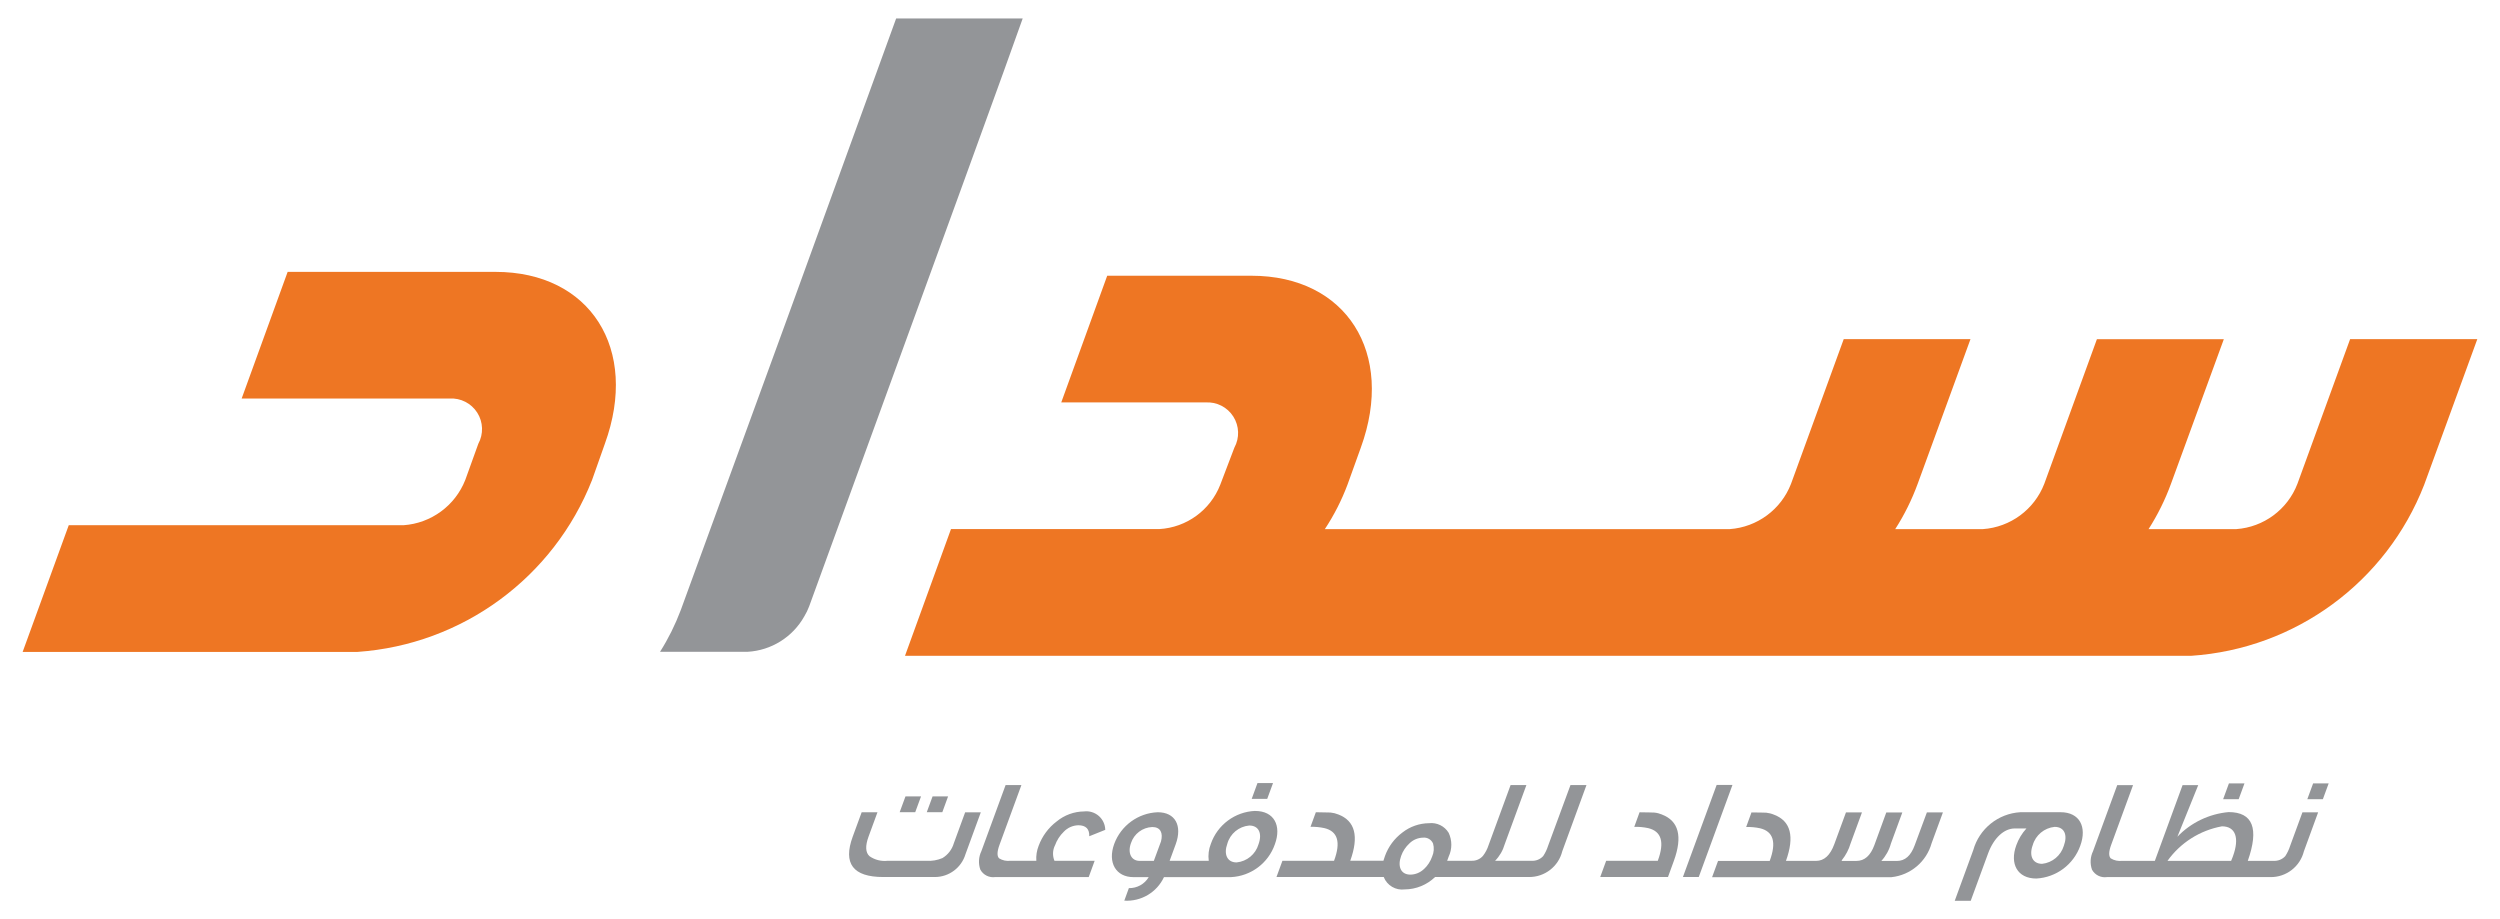 <svg viewBox="0 0 68 25" fill="none" xmlns="http://www.w3.org/2000/svg">
    <path
        d="M27.815 0.503H24.375C22.744 5.01 20.022 12.486 18.516 16.597C18.367 16.992 18.179 17.372 17.953 17.729H18.104H20.333C20.979 17.693 21.561 17.329 21.877 16.765C21.929 16.679 21.973 16.588 22.009 16.493L23.441 12.558C25.221 7.675 27.638 1.035 27.818 0.5"
        fill="#939598" />
    <path
        d="M63.923 9.225L62.489 13.162C62.22 13.86 61.572 14.339 60.826 14.392H58.441C58.688 14.005 58.893 13.592 59.05 13.161L60.488 9.226H57.036L55.604 13.161C55.333 13.86 54.683 14.339 53.935 14.392H51.55C51.798 14.006 52.002 13.593 52.16 13.162L53.597 9.225H50.149L48.715 13.162C48.444 13.86 47.795 14.339 47.048 14.392H36.036C36.285 14.014 36.492 13.609 36.651 13.185L37.014 12.176C37.953 9.597 36.618 7.5 34.04 7.5H30.116L28.866 10.946H32.791C33.094 10.927 33.383 11.074 33.546 11.33C33.709 11.586 33.72 11.91 33.575 12.176L33.191 13.185C32.921 13.877 32.273 14.349 31.532 14.391H25.867L24.616 17.838H59.6C62.436 17.648 64.907 15.835 65.938 13.185L67.383 9.224L63.923 9.225Z"
        fill="#EE7623" />
    <path
        d="M9.723 17.732H0.616L1.87 14.286H10.976C11.726 14.234 12.379 13.755 12.655 13.056L13.01 12.071C13.155 11.805 13.144 11.48 12.981 11.224C12.818 10.969 12.529 10.821 12.227 10.84H6.573L7.824 7.395H13.477C16.056 7.395 17.39 9.492 16.452 12.071L16.104 13.056C15.057 15.714 12.575 17.533 9.725 17.732"
        fill="#EE7623" />
    <path d="M25.052 21.662H24.629L24.471 22.092H24.894L25.052 21.662Z" fill="#939598" />
    <path
        d="M25.944 22.937C25.895 23.105 25.785 23.249 25.634 23.34C25.497 23.398 25.348 23.424 25.199 23.414H24.137C23.965 23.432 23.793 23.388 23.651 23.289C23.54 23.189 23.532 23.011 23.624 22.757L23.867 22.094H23.437L23.194 22.757C22.925 23.49 23.203 23.855 24.025 23.855H25.433C25.815 23.853 26.151 23.601 26.261 23.235L26.678 22.095H26.252L25.944 22.937Z"
        fill="#939598" />
    <path d="M25.788 21.662H25.366L25.208 22.092H25.631L25.788 21.662Z" fill="#939598" />
    <path
        d="M28.695 22.997C28.745 22.855 28.828 22.726 28.937 22.621C29.04 22.513 29.181 22.451 29.33 22.447C29.535 22.447 29.635 22.548 29.628 22.746L30.063 22.572C30.06 22.426 29.996 22.288 29.886 22.193C29.776 22.098 29.63 22.053 29.486 22.071C29.214 22.074 28.952 22.17 28.742 22.343C28.518 22.512 28.348 22.743 28.251 23.006C28.2 23.136 28.178 23.275 28.188 23.413H27.485C27.377 23.427 27.268 23.404 27.176 23.347C27.116 23.289 27.118 23.165 27.188 22.975L27.782 21.354H27.352L26.694 23.15C26.618 23.307 26.607 23.489 26.665 23.654C26.745 23.8 26.907 23.88 27.072 23.856H29.613L29.775 23.413H28.681C28.626 23.28 28.63 23.129 28.693 22.998"
        fill="#939598" />
    <path d="M34.626 21.3H34.203L34.046 21.73H34.468L34.626 21.3Z" fill="#939598" />
    <path fill-rule="evenodd" clip-rule="evenodd"
        d="M34.139 22.057C33.592 22.08 33.115 22.435 32.935 22.953C32.877 23.099 32.857 23.258 32.878 23.414H31.814L31.979 22.964C32.165 22.455 31.965 22.093 31.491 22.093C30.959 22.113 30.491 22.454 30.307 22.954C30.12 23.466 30.357 23.858 30.83 23.858H31.245C31.133 24.048 30.926 24.162 30.705 24.157L30.581 24.498C31.038 24.526 31.466 24.273 31.66 23.858H33.481C34.024 23.832 34.497 23.479 34.676 22.966C34.863 22.457 34.656 22.058 34.14 22.058L34.139 22.057ZM31.384 23.416H31C30.768 23.416 30.665 23.199 30.763 22.931C30.846 22.679 31.077 22.505 31.343 22.495C31.567 22.495 31.64 22.658 31.579 22.887L31.384 23.416ZM33.383 22.95C33.281 23.229 33.374 23.458 33.635 23.458C33.916 23.431 34.152 23.236 34.231 22.966C34.339 22.671 34.241 22.454 33.98 22.454C33.697 22.479 33.459 22.677 33.383 22.95Z"
        fill="#939598" />
    <path fill-rule="evenodd" clip-rule="evenodd"
        d="M41.975 23.285C42.032 23.199 42.077 23.105 42.108 23.006L42.717 21.354H43.152L42.494 23.153C42.391 23.57 42.014 23.86 41.585 23.855H39.034C38.812 24.069 38.517 24.19 38.209 24.192C37.963 24.224 37.728 24.085 37.637 23.855H34.72L34.882 23.413H36.286C36.476 22.904 36.385 22.612 36.025 22.525C35.901 22.498 35.773 22.486 35.646 22.489L35.791 22.093C35.933 22.093 36.04 22.096 36.111 22.099C36.147 22.1 36.173 22.101 36.191 22.101C36.264 22.108 36.336 22.126 36.404 22.154C36.859 22.329 36.967 22.748 36.727 23.412H37.629C37.64 23.371 37.656 23.326 37.671 23.284C37.763 23.029 37.928 22.806 38.146 22.644C38.353 22.482 38.608 22.393 38.871 22.391C39.084 22.367 39.292 22.469 39.404 22.653C39.5 22.858 39.5 23.095 39.404 23.3L39.363 23.413H40.027C40.145 23.418 40.258 23.369 40.336 23.28C40.404 23.192 40.456 23.093 40.49 22.986L41.088 21.354H41.518L40.928 22.963C40.879 23.133 40.79 23.287 40.667 23.413H41.653C41.774 23.422 41.893 23.375 41.975 23.285ZM38.364 23.79C38.499 23.788 38.629 23.735 38.727 23.642V23.644C38.831 23.549 38.909 23.429 38.955 23.296C39.004 23.185 39.012 23.06 38.979 22.943C38.933 22.837 38.823 22.772 38.707 22.784C38.568 22.787 38.436 22.842 38.337 22.94C38.235 23.034 38.157 23.151 38.111 23.281C38.009 23.561 38.096 23.79 38.364 23.79Z"
        fill="#939598" />
    <path
        d="M45.209 22.156C45.142 22.128 45.07 22.109 44.997 22.102C44.944 22.102 44.81 22.094 44.596 22.094L44.452 22.49C44.579 22.487 44.706 22.498 44.831 22.525C45.191 22.612 45.281 22.904 45.092 23.413H43.688L43.526 23.855H45.369L45.53 23.413C45.77 22.75 45.661 22.331 45.206 22.156"
        fill="#939598" />
    <path d="M45.775 23.855H46.206L47.123 21.35H46.693L45.775 23.855Z" fill="#939598" />
    <path
        d="M52.08 22.991C51.976 23.274 51.819 23.418 51.594 23.418H51.172C51.296 23.283 51.385 23.121 51.433 22.945L51.743 22.099H51.307L50.983 22.987C50.877 23.274 50.716 23.417 50.495 23.417H50.092L50.101 23.393C50.207 23.26 50.287 23.108 50.335 22.944L50.645 22.098H50.21L49.894 22.959C49.782 23.265 49.617 23.416 49.397 23.416H48.578C48.816 22.752 48.71 22.334 48.254 22.16C48.186 22.131 48.114 22.113 48.041 22.105C47.988 22.105 47.854 22.098 47.64 22.098L47.496 22.494C47.623 22.491 47.75 22.502 47.874 22.529C48.235 22.616 48.325 22.909 48.136 23.417H46.731L46.569 23.859H51.45C51.968 23.803 52.4 23.437 52.54 22.935L52.847 22.098H52.411L52.08 22.991Z"
        fill="#939598" />
    <path fill-rule="evenodd" clip-rule="evenodd"
        d="M54.955 22.092H56.048C56.565 22.092 56.771 22.491 56.584 23.003C56.402 23.515 55.93 23.867 55.388 23.896C54.873 23.896 54.659 23.496 54.843 22.992C54.904 22.822 54.997 22.667 55.119 22.534H54.801C54.511 22.534 54.231 22.791 54.076 23.213L53.604 24.501H53.169L53.673 23.123C53.836 22.541 54.351 22.127 54.955 22.092ZM55.29 22.988C55.186 23.272 55.285 23.496 55.546 23.496C55.824 23.466 56.057 23.271 56.137 23.003C56.244 22.713 56.154 22.491 55.886 22.491C55.605 22.519 55.368 22.715 55.29 22.988Z"
        fill="#939598" />
    <path d="M61.05 21.308H60.627L60.469 21.738H60.892L61.05 21.308Z" fill="#939598" />
    <path d="M63.34 21.308H62.917L62.759 21.738H63.182L63.34 21.308Z" fill="#939598" />
    <path fill-rule="evenodd" clip-rule="evenodd"
        d="M62.292 23.007L62.626 22.096L63.053 22.096L62.666 23.155C62.562 23.571 62.186 23.862 61.758 23.857H57.309C57.145 23.881 56.982 23.801 56.902 23.655C56.844 23.49 56.855 23.308 56.931 23.151L57.589 21.355H58.019L57.425 22.977C57.355 23.166 57.354 23.29 57.413 23.348C57.506 23.405 57.615 23.428 57.723 23.415H58.612L59.366 21.355H59.792L59.225 22.759C59.593 22.375 60.088 22.137 60.618 22.089C61.277 22.089 61.451 22.534 61.14 23.415H61.837C61.958 23.423 62.077 23.376 62.159 23.287C62.216 23.2 62.261 23.106 62.292 23.007ZM58.956 23.415H60.687C60.706 23.372 60.72 23.335 60.735 23.294L60.736 23.29C60.918 22.794 60.809 22.476 60.437 22.476C59.84 22.585 59.309 22.921 58.956 23.415Z"
        fill="#939598" />
</svg>